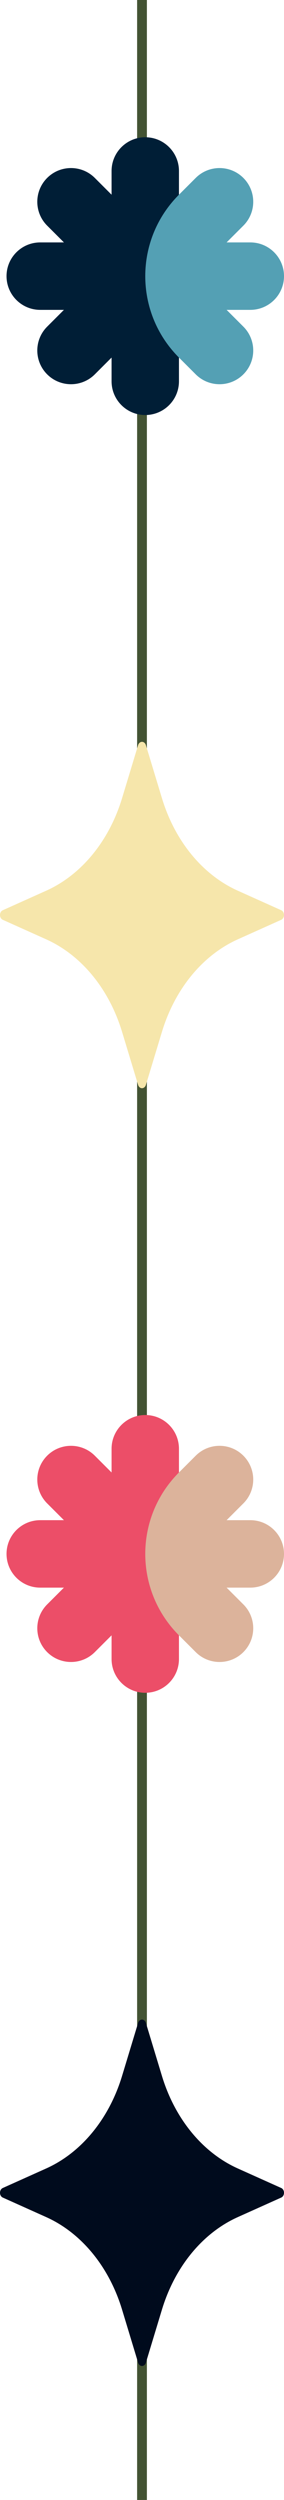 <svg width="87" height="765" viewBox="0 0 87 765" fill="none" xmlns="http://www.w3.org/2000/svg">
<line x1="43.5" y1="-6.55671e-08" x2="43.5" y2="766" stroke="#435333" stroke-width="3"/>
<g clip-path="url(#clip0_167_686)">
<path d="M87 84.5C87 78.799 82.379 74.178 76.679 74.178H69.418L74.552 69.045C78.583 65.014 78.583 58.479 74.552 54.448C70.521 50.417 63.986 50.417 59.955 54.448C59.683 54.72 57.716 56.687 54.822 59.582L29.903 84.5L54.822 109.418C57.407 112.004 59.397 113.994 59.955 114.552C63.986 118.583 70.521 118.583 74.552 114.552C78.583 110.521 78.583 103.986 74.552 99.955L69.418 94.822H76.678C82.379 94.822 87 90.2 87 84.5Z" fill="#54A0B4"/>
<path d="M54.822 59.582V52.322C54.822 46.621 50.2 42 44.5 42C38.8 42 34.178 46.621 34.178 52.322V59.582L29.045 54.448C25.014 50.417 18.479 50.417 14.448 54.448C10.417 58.479 10.417 65.014 14.448 69.045C14.72 69.317 16.687 71.284 19.582 74.179H12.321C6.621 74.178 2 78.799 2 84.5C2 90.2 6.621 94.822 12.321 94.822H19.582C16.996 97.407 15.006 99.397 14.448 99.955C10.417 103.986 10.417 110.521 14.448 114.552C18.479 118.583 25.014 118.583 29.045 114.552L34.178 109.418V116.678C34.178 122.379 38.8 127 44.5 127C50.2 127 54.822 122.379 54.822 116.678V109.418C41.059 95.656 41.059 73.344 54.822 59.582Z" fill="#001E36"/>
</g>
<path d="M37.395 315.763L42.305 331.984C42.49 332.595 42.967 333 43.5 333C44.034 333 44.511 332.595 44.696 331.984L49.606 315.763C53.581 302.631 62.077 292.28 72.854 287.438L86.167 281.455C86.668 281.231 87 280.649 87 279.999C87 279.349 86.668 278.768 86.167 278.543L72.853 272.56C62.076 267.717 53.58 257.367 49.606 244.236L44.696 228.015C44.511 227.405 44.034 227 43.5 227C42.967 227 42.49 227.405 42.305 228.015L37.395 244.236C33.42 257.367 24.925 267.717 14.147 272.56L0.833 278.543C0.332 278.768 0 279.349 0 279.999C0 280.649 0.332 281.231 0.833 281.455L14.146 287.438C24.924 292.28 33.42 302.631 37.395 315.763Z" fill="#F6E6AB"/>
<g clip-path="url(#clip1_167_686)">
<path d="M87 475.5C87 469.799 82.379 465.178 76.679 465.178H69.418L74.552 460.045C78.583 456.014 78.583 449.479 74.552 445.448C70.521 441.417 63.986 441.417 59.955 445.448C59.683 445.72 57.716 447.687 54.822 450.582L29.903 475.5L54.822 500.418C57.407 503.004 59.397 504.994 59.955 505.552C63.986 509.583 70.521 509.583 74.552 505.552C78.583 501.521 78.583 494.986 74.552 490.955L69.418 485.822H76.678C82.379 485.821 87 481.2 87 475.5Z" fill="#DCB39B"/>
<path d="M54.822 450.582V443.322C54.822 437.621 50.2 433 44.5 433C38.8 433 34.178 437.621 34.178 443.322V450.582L29.045 445.448C25.014 441.417 18.479 441.417 14.448 445.448C10.417 449.479 10.417 456.014 14.448 460.045C14.72 460.317 16.687 462.284 19.582 465.179H12.321C6.621 465.178 2 469.8 2 475.5C2 481.2 6.621 485.822 12.321 485.822H19.582C16.996 488.407 15.006 490.397 14.448 490.955C10.417 494.986 10.417 501.521 14.448 505.552C18.479 509.583 25.014 509.583 29.045 505.552L34.178 500.418V507.678C34.178 513.379 38.8 518 44.5 518C50.2 518 54.822 513.379 54.822 507.678V500.418C41.059 486.656 41.059 464.344 54.822 450.582Z" fill="#EC4E68"/>
</g>
<path d="M37.395 706.763L42.305 722.984C42.49 723.595 42.967 724 43.5 724C44.034 724 44.511 723.595 44.696 722.984L49.606 706.763C53.581 693.631 62.077 683.28 72.854 678.438L86.167 672.455C86.668 672.231 87 671.649 87 670.999C87 670.349 86.668 669.768 86.167 669.543L72.853 663.56C62.076 658.717 53.58 648.367 49.606 635.236L44.696 619.015C44.511 618.405 44.034 618 43.5 618C42.967 618 42.49 618.405 42.305 619.015L37.395 635.236C33.42 648.367 24.925 658.717 14.147 663.56L0.833 669.543C0.332 669.768 0 670.349 0 670.999C0 671.649 0.332 672.231 0.833 672.455L14.146 678.438C24.924 683.28 33.42 693.631 37.395 706.763Z" fill="#000B1D"/>
<defs>
<clipPath id="clip0_167_686">
<rect width="85" height="85" fill="white" transform="translate(2 42)"/>
</clipPath>
<clipPath id="clip1_167_686">
<rect width="85" height="85" fill="white" transform="translate(2 433)"/>
</clipPath>
</defs>
</svg>
